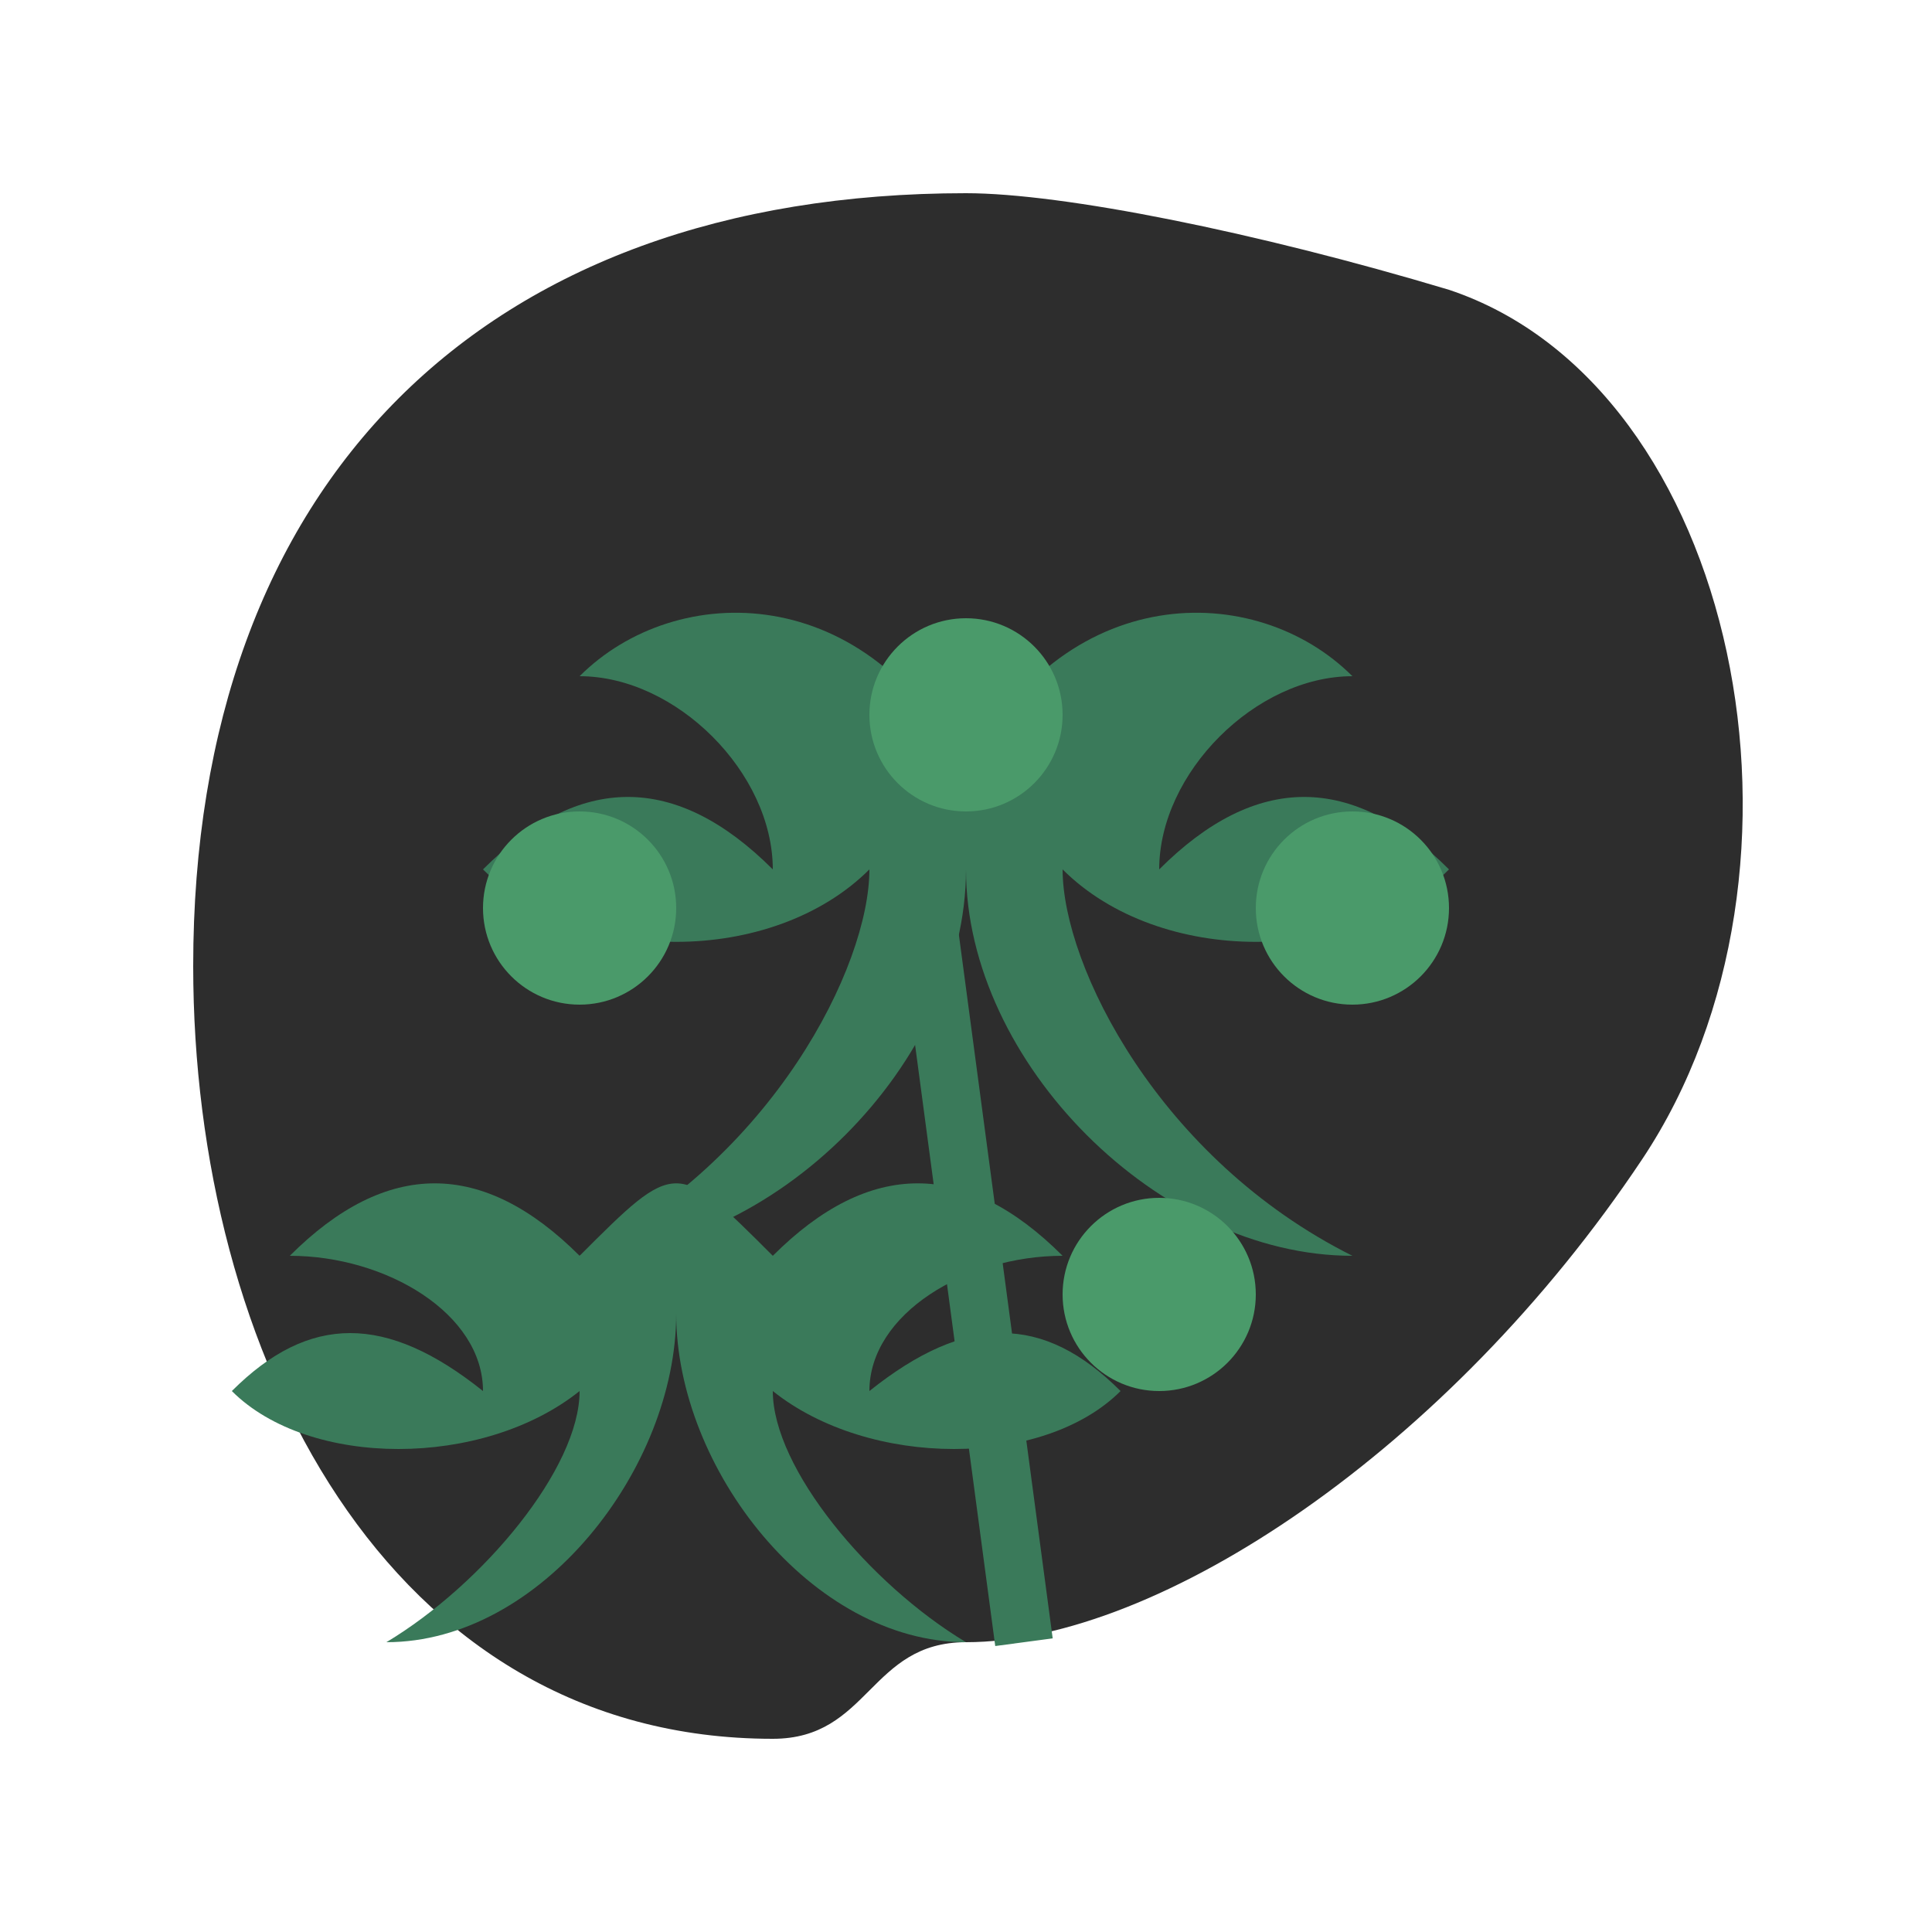 <svg xmlns="http://www.w3.org/2000/svg" viewBox="0 0 100 100" width="36" height="36" fill="currentColor">
  <path d="M50,10 C25,10 10,25 10,50 C10,70 20,90 40,90 C45,90 45,85 50,85 C60,85 75,75 85,60 C95,45 90,20 75,15 C65,12 55,10 50,10 Z" fill="#2d2d2d"/>
  
  <!-- Leaf 1 (top) -->
  <path d="M50,40 C45,30 35,30 30,35 C35,35 40,40 40,45 C35,40 30,40 25,45 C30,50 40,50 45,45 C45,50 40,60 30,65 C40,65 50,55 50,45 C50,55 60,65 70,65 C60,60 55,50 55,45 C60,50 70,50 75,45 C70,40 65,40 60,45 C60,40 65,35 70,35 C65,30 55,30 50,40 Z" fill="#3a7a5a"/>
  
  <!-- Leaf 2 (bottom left) -->
  <path d="M30,65 C25,60 20,60 15,65 C20,65 25,68 25,72 C20,68 16,68 12,72 C16,76 25,76 30,72 C30,76 25,82 20,85 C28,85 35,76 35,68 C35,76 42,85 50,85 C45,82 40,76 40,72 C45,76 54,76 58,72 C54,68 50,68 45,72 C45,68 50,65 55,65 C50,60 45,60 40,65 C35,60 35,60 30,65 Z" fill="#3a7a5a"/>
  
  <!-- Leaf stem -->
  <path d="M47,40 L53,85" stroke="#3a7a5a" stroke-width="3" fill="none"/>
  
  <!-- Small leaf elements -->
  <circle cx="30" cy="47" r="5" fill="#4a9a6a"/>
  <circle cx="50" cy="37" r="5" fill="#4a9a6a"/>
  <circle cx="70" cy="47" r="5" fill="#4a9a6a"/>
  <circle cx="60" cy="67" r="5" fill="#4a9a6a"/>
</svg>

